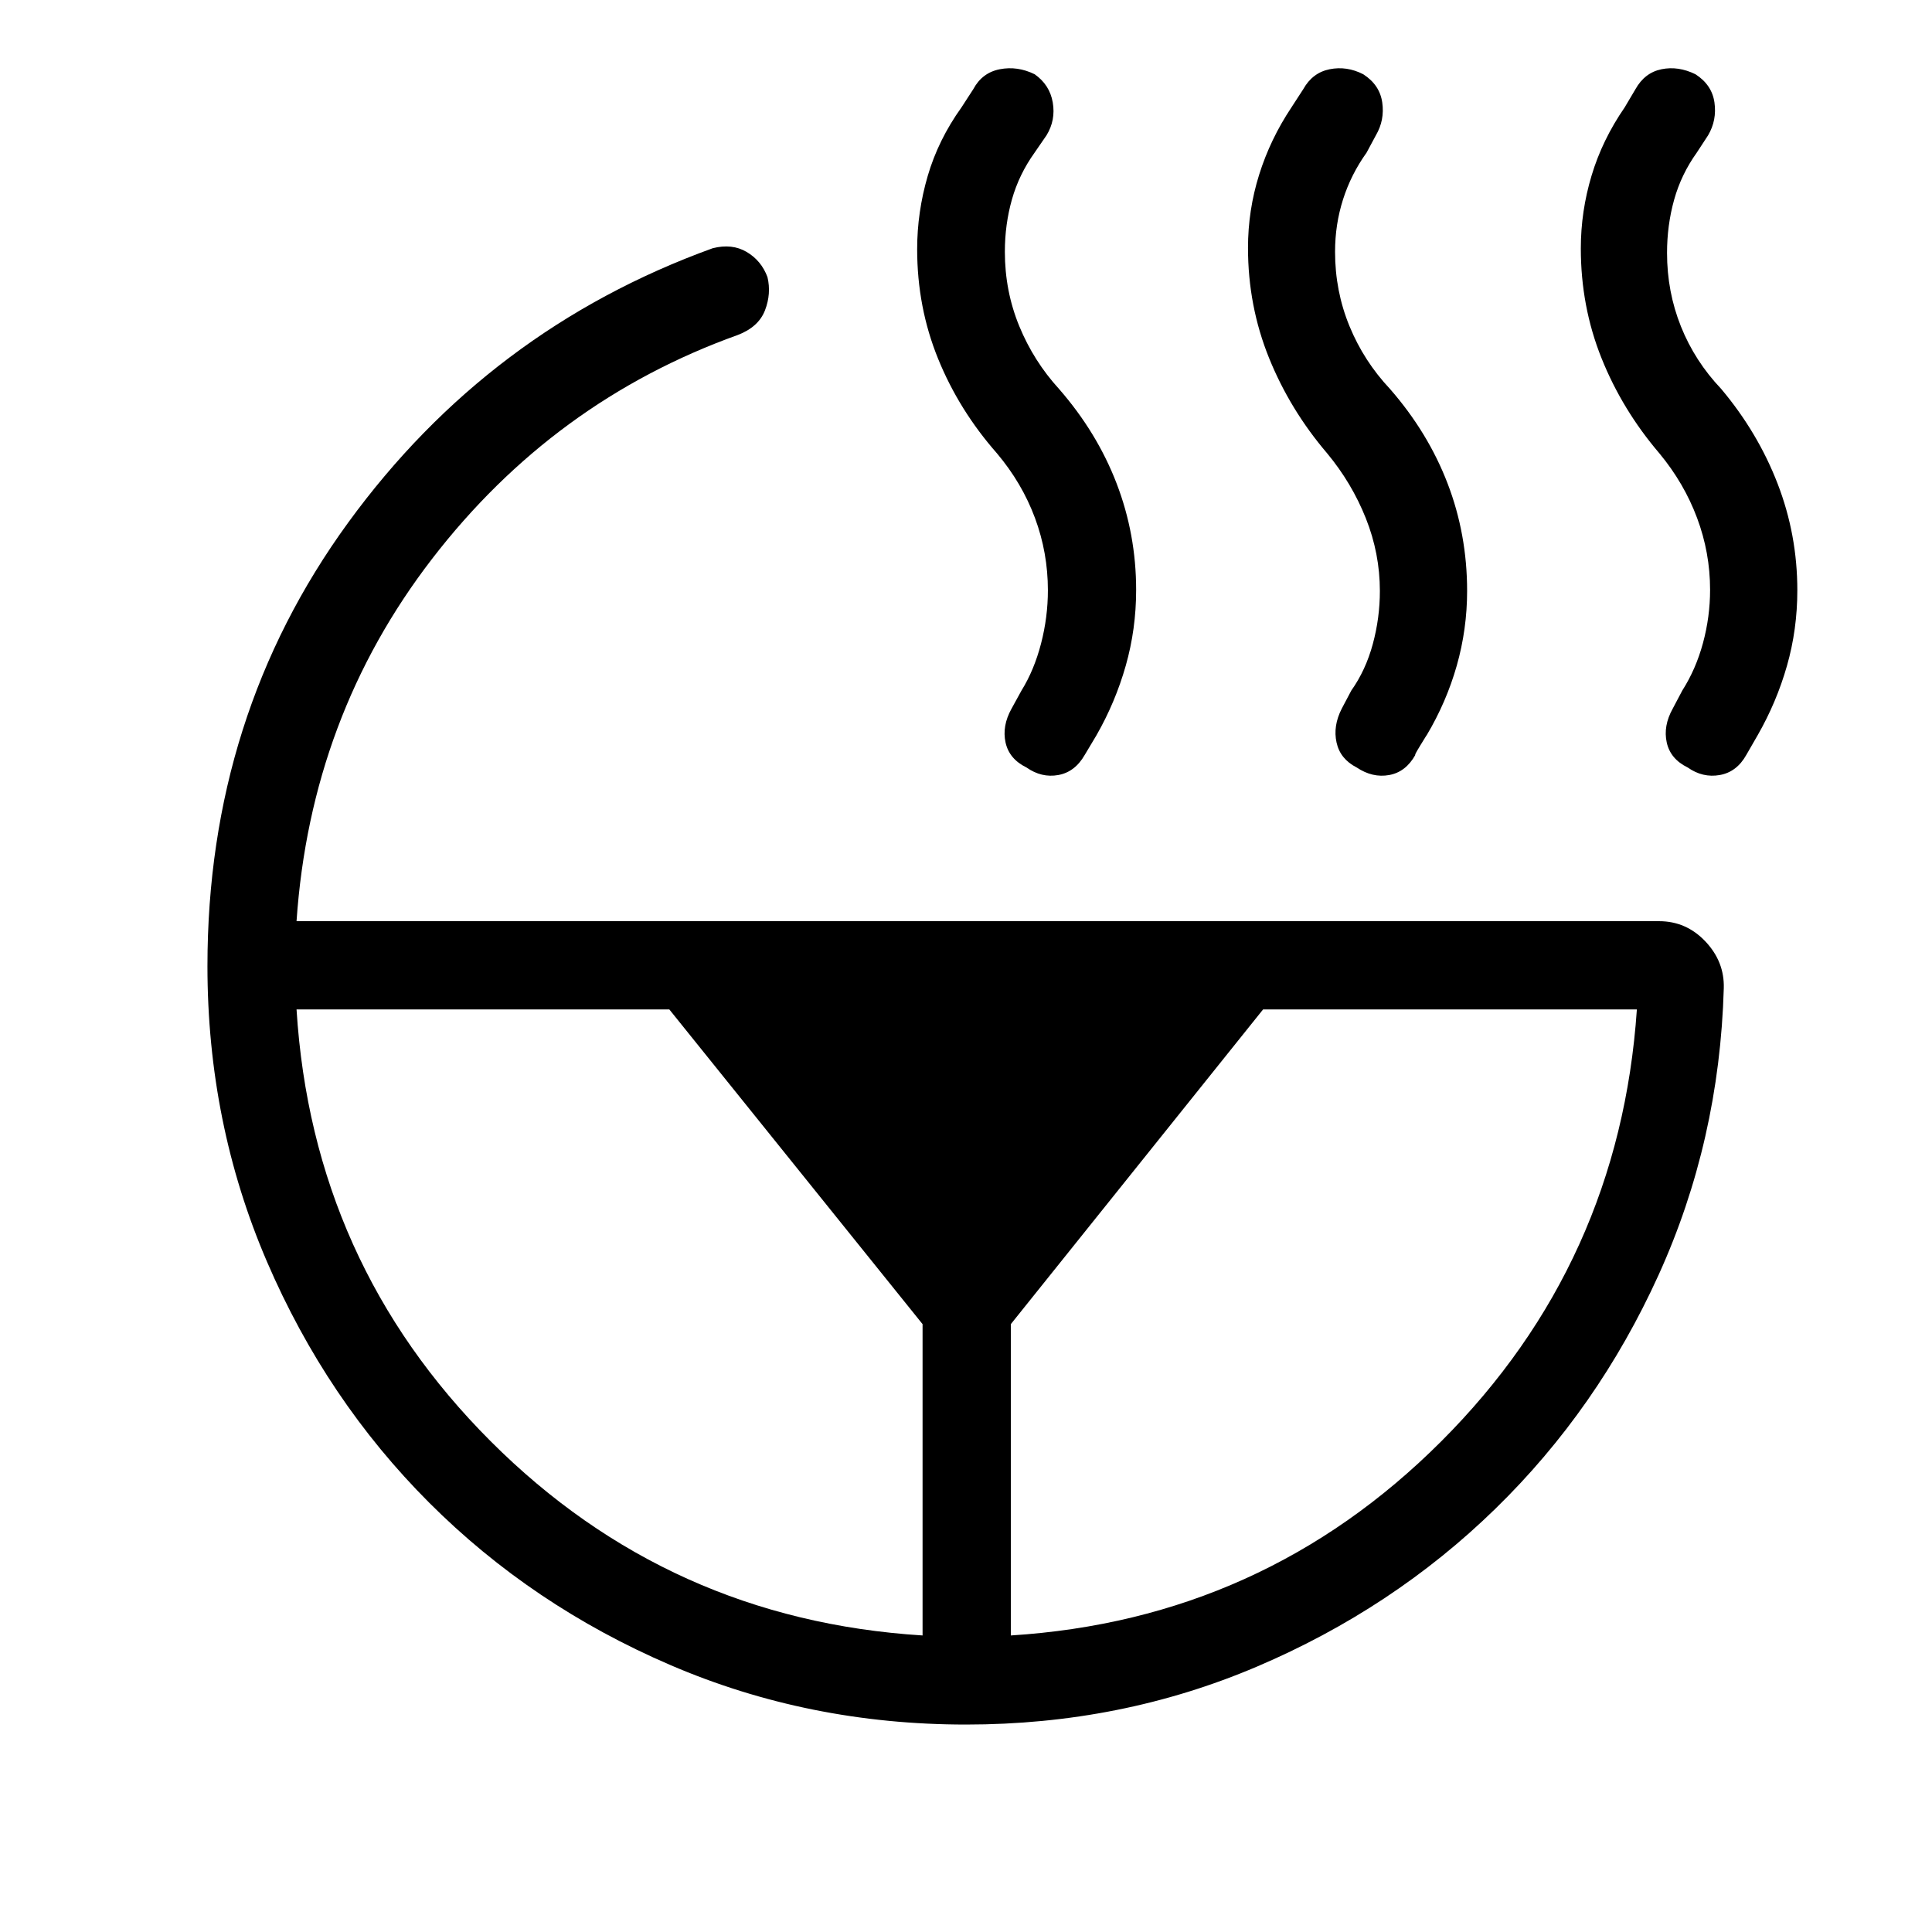 <svg xmlns="http://www.w3.org/2000/svg" height="48" viewBox="0 -960 960 960" width="48"><path d="M849.73-666.96q0-18.39-6.46-35.67-6.46-17.29-18.69-32.06-18.5-21.66-28.79-47.33-10.29-25.67-10.29-54.56 0-18.42 5.35-36.19 5.34-17.77 16.42-33.84l5.38-9.08q4.58-8.19 12.91-9.9 8.32-1.72 16.9 2.48 8.19 5.27 9.44 14.03 1.25 8.77-3.13 16.27l-5.66 8.66q-7.73 10.8-11.25 23.42-3.52 12.62-3.52 26.42 0 19.31 6.91 36.54 6.9 17.23 20.02 31.04 18.19 21.65 28 47.04 9.81 25.38 9.81 53 0 19.5-5.16 37.55-5.15 18.06-14.58 34.52l-5.57 9.66q-4.77 8.57-13.23 10.07t-15.96-3.76q-8.58-4.2-10.39-12.41-1.81-8.21 2.96-16.79l4.77-9.03q6.77-10.62 10.29-23.64 3.52-13.02 3.52-26.44Zm-164.08.61q0-18.61-6.96-36.09-6.96-17.48-19.19-32.25-18.5-21.66-28.94-47.48-10.44-25.83-10.44-54.71 0-18.62 5.53-36.29 5.54-17.68 16.04-33.44l5.89-9.08q4.57-8.19 13.09-9.9 8.52-1.72 16.71 2.48 8.2 5.27 9.45 14.03 1.25 8.77-3.14 16.27l-4.65 8.66q-7.73 10.8-11.69 23.23-3.97 12.42-3.97 26.04 0 19.5 7.16 36.92 7.15 17.42 20.15 31.23 18.89 21.65 28.6 46.94t9.71 53.41q0 18.99-5.15 37.15-5.16 18.15-14.97 34.61.27-.57-3.03 4.83-3.31 5.4-2.54 4.83-4.77 8.57-13.04 10.07t-16.15-3.76q-8.2-4.2-10-12.41-1.81-8.21 2.57-16.79l4.77-9.03q7.16-10.12 10.67-23.08 3.52-12.96 3.52-26.39Zm-183.38 519q125.31-7.88 213.9-96.48 88.6-88.59 97.18-214.59H627.62L502.27-302.04v154.69Zm18.42-519.38q0-18.62-6.42-35.9-6.42-17.29-18.85-32.06-18.88-21.46-29.28-47.04-10.41-25.58-10.41-54.46 0-18.42 5.25-36.39 5.25-17.96 16.75-34.03l5.89-9.08q4.38-8.19 13.15-9.9 8.77-1.72 17.34 2.48 7.5 5.27 9 14.03 1.5 8.77-3.07 16.27l-5.96 8.66q-7.73 10.8-11.25 23.23-3.52 12.42-3.52 26.04 0 19.5 7.15 36.92 7.16 17.42 19.77 31.23 18.88 21.65 28.6 46.94 9.71 25.29 9.71 52.91 0 19.49-5.16 37.65-5.15 18.15-14.57 34.61l-5.77 9.66q-4.89 8.57-13.19 10.07-8.31 1.5-15.81-3.76-8.58-4.2-10.39-12.41-1.8-8.21 2.97-16.79l4.96-9.03q6.27-10.12 9.69-23.27 3.42-13.16 3.42-26.58ZM147.35-458.42q7.88 126 96.48 214.59 88.59 88.6 214.59 96.48v-154.69L332.58-458.42H147.35ZM103.08-480q0-124.23 69.92-220.31 69.92-96.07 181.12-136.34 9.61-2.46 16.9 1.84 7.29 4.31 10.33 12.5 1.96 8.2-1.23 16.5-3.2 8.31-13.54 12.27-91.46 32.81-151.87 111.21-60.4 78.41-67.36 180.06h677.03q13.5 0 23.02 10.06t9.14 23.25q-2.16 75.88-32.39 142.46-30.23 66.58-81.13 116.21-50.91 49.64-118.46 78.42Q557-103.08 480-103.08q-78.15 0-146.88-29.56-68.73-29.55-119.83-80.65-51.1-51.1-80.65-119.83-29.56-68.73-29.56-146.88Z"/></svg>